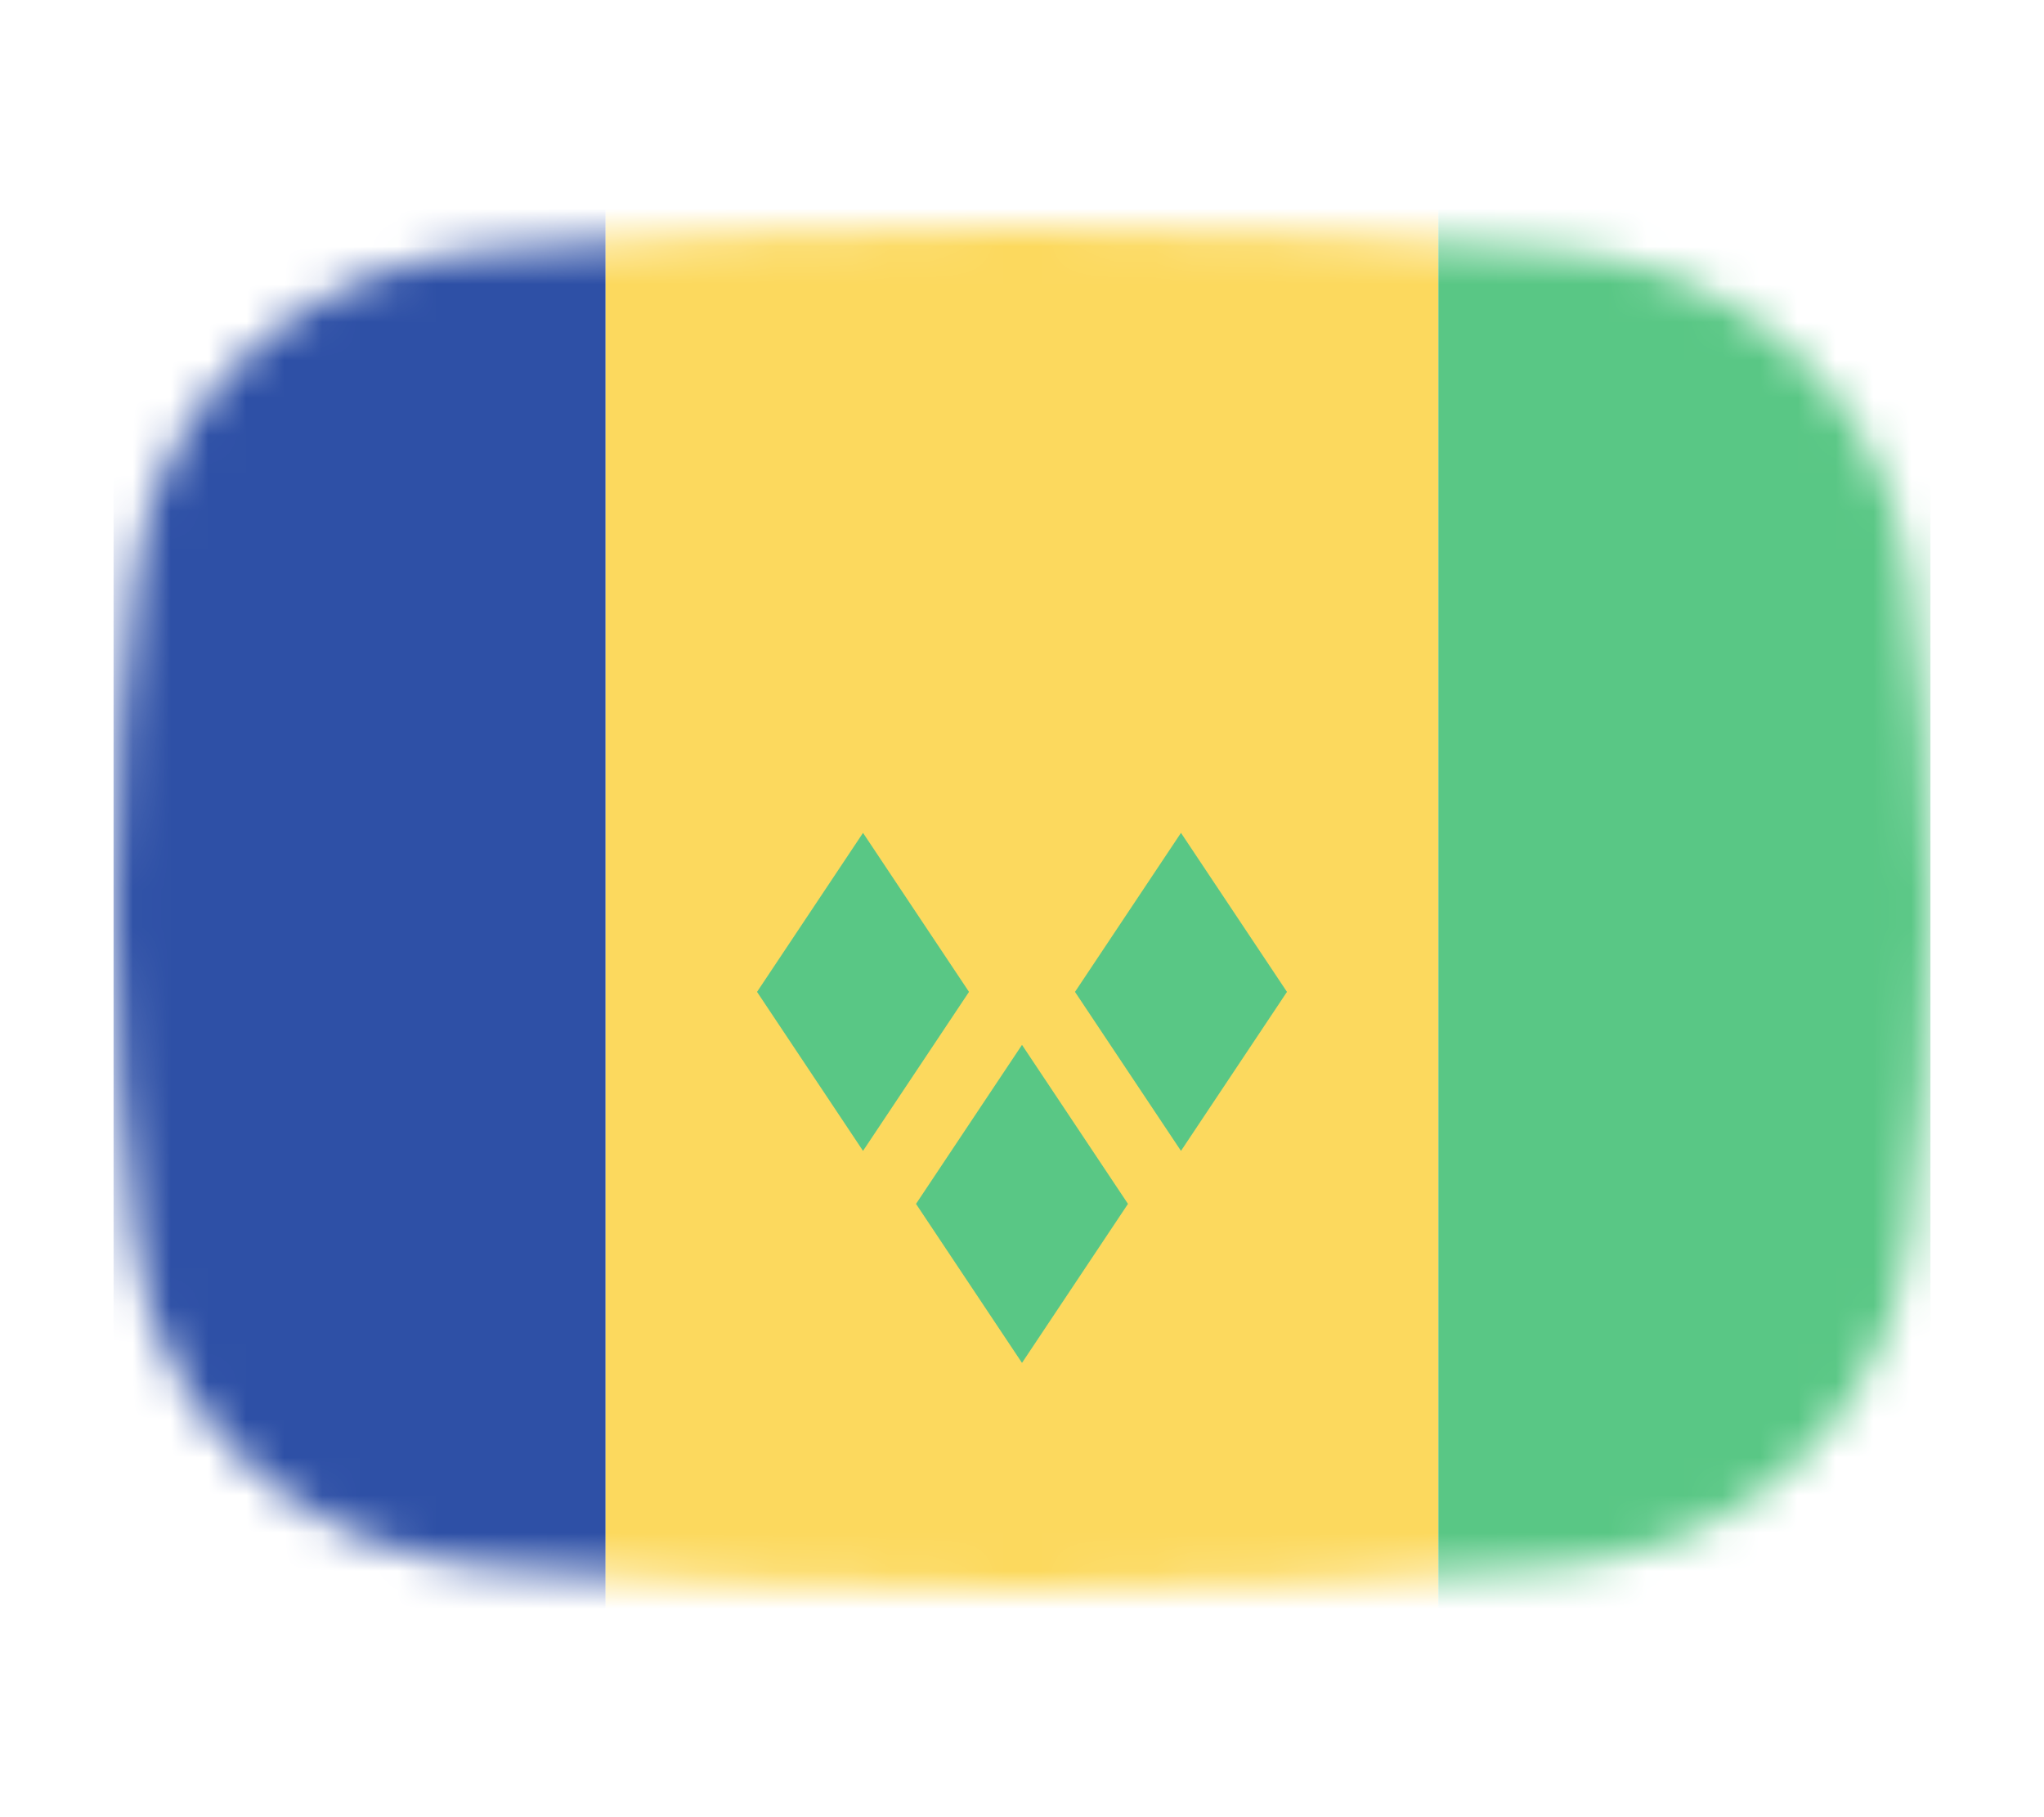 <svg width="54" height="48" viewBox="0 0 54 48" fill="none" xmlns="http://www.w3.org/2000/svg">
<mask id="mask0_1_40091" style="mask-type:alpha" maskUnits="userSpaceOnUse" x="3" y="6" width="48" height="36">
<path d="M3.569 15.136C4.167 10.412 8.041 7.002 12.786 6.609C16.641 6.289 21.62 6 27 6C32.38 6 37.359 6.289 41.214 6.609C45.959 7.002 49.833 10.412 50.431 15.136C50.752 17.676 51 20.704 51 24C51 27.296 50.752 30.324 50.431 32.864C49.833 37.587 45.959 40.998 41.214 41.391C37.359 41.711 32.38 42 27 42C21.62 42 16.641 41.711 12.786 41.391C8.041 40.998 4.167 37.587 3.569 32.864C3.248 30.324 3 27.296 3 24C3 20.704 3.248 17.676 3.569 15.136Z" fill="#00D0BF"/>
</mask>
<g mask="url(#mask0_1_40091)">
<rect x="3" width="13" height="49" fill="#2E50A6"/>
<rect x="16" width="22" height="49" fill="#FCD95E"/>
<rect x="38" width="13" height="49" fill="#59C785"/>
</g>
<path d="M22.8 30.4L20 26.2L22.8 22L25.6 26.2L22.8 30.4Z" fill="#59C785"/>
<path d="M31.2 30.4L28.4 26.2L31.2 22L34 26.2L31.2 30.4Z" fill="#59C785"/>
<path d="M27 36L24.2 31.8L27 27.6L29.8 31.8L27 36Z" fill="#59C785"/>
</svg>
